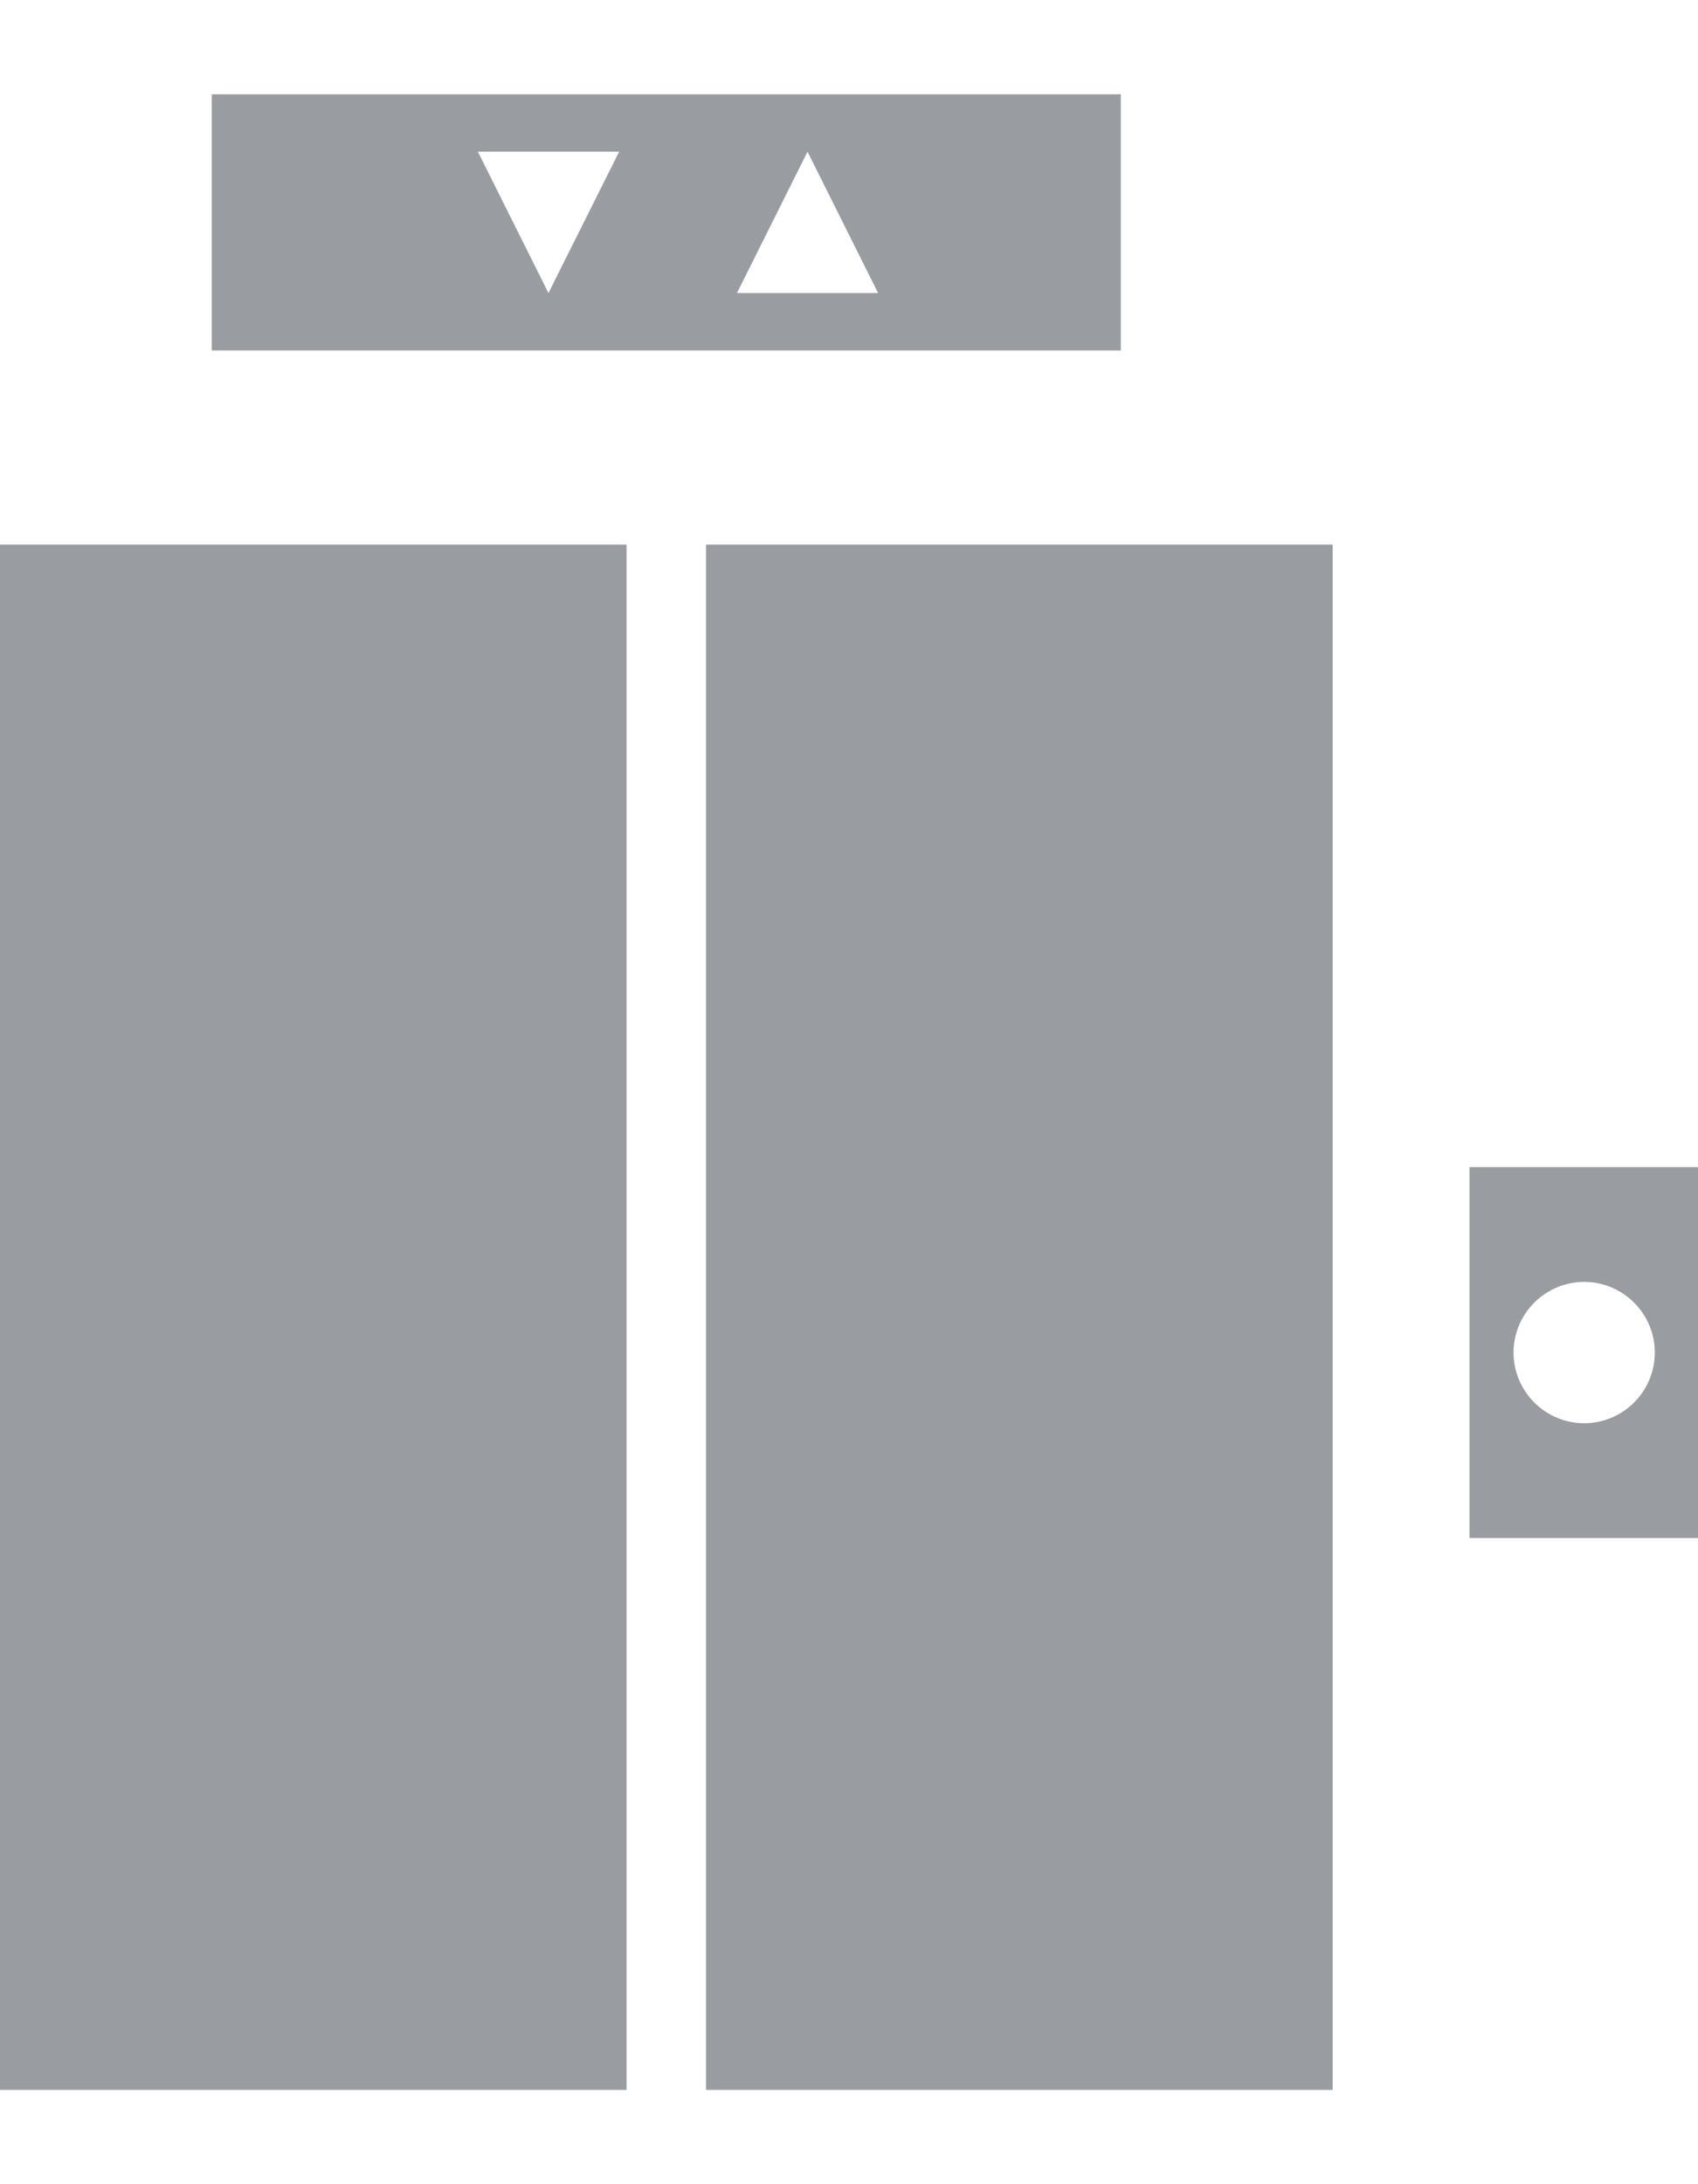 <svg width="14" height="18" viewBox="0 0 14 18" fill="none" xmlns="http://www.w3.org/2000/svg">
<path d="M1.746 0.777V2.888H9.241V0.777H1.746ZM3.94 1.25H5.105L4.522 2.415L3.94 1.25ZM6.658 1.25L7.24 2.415H6.076L6.658 1.25ZM0 4.488V17.223H5.166V4.488H0ZM5.821 4.488V17.223H10.988V4.488H5.821ZM12.116 9.618V12.675H14.008V9.618H12.116ZM13.062 10.564C13.216 10.564 13.364 10.626 13.473 10.735C13.582 10.844 13.644 10.992 13.644 11.147C13.644 11.301 13.582 11.449 13.473 11.558C13.364 11.667 13.216 11.729 13.062 11.729C12.907 11.729 12.759 11.667 12.65 11.558C12.541 11.449 12.479 11.301 12.479 11.147C12.479 10.992 12.541 10.844 12.65 10.735C12.759 10.626 12.907 10.564 13.062 10.564Z" fill="#999CA0"/>
</svg>
